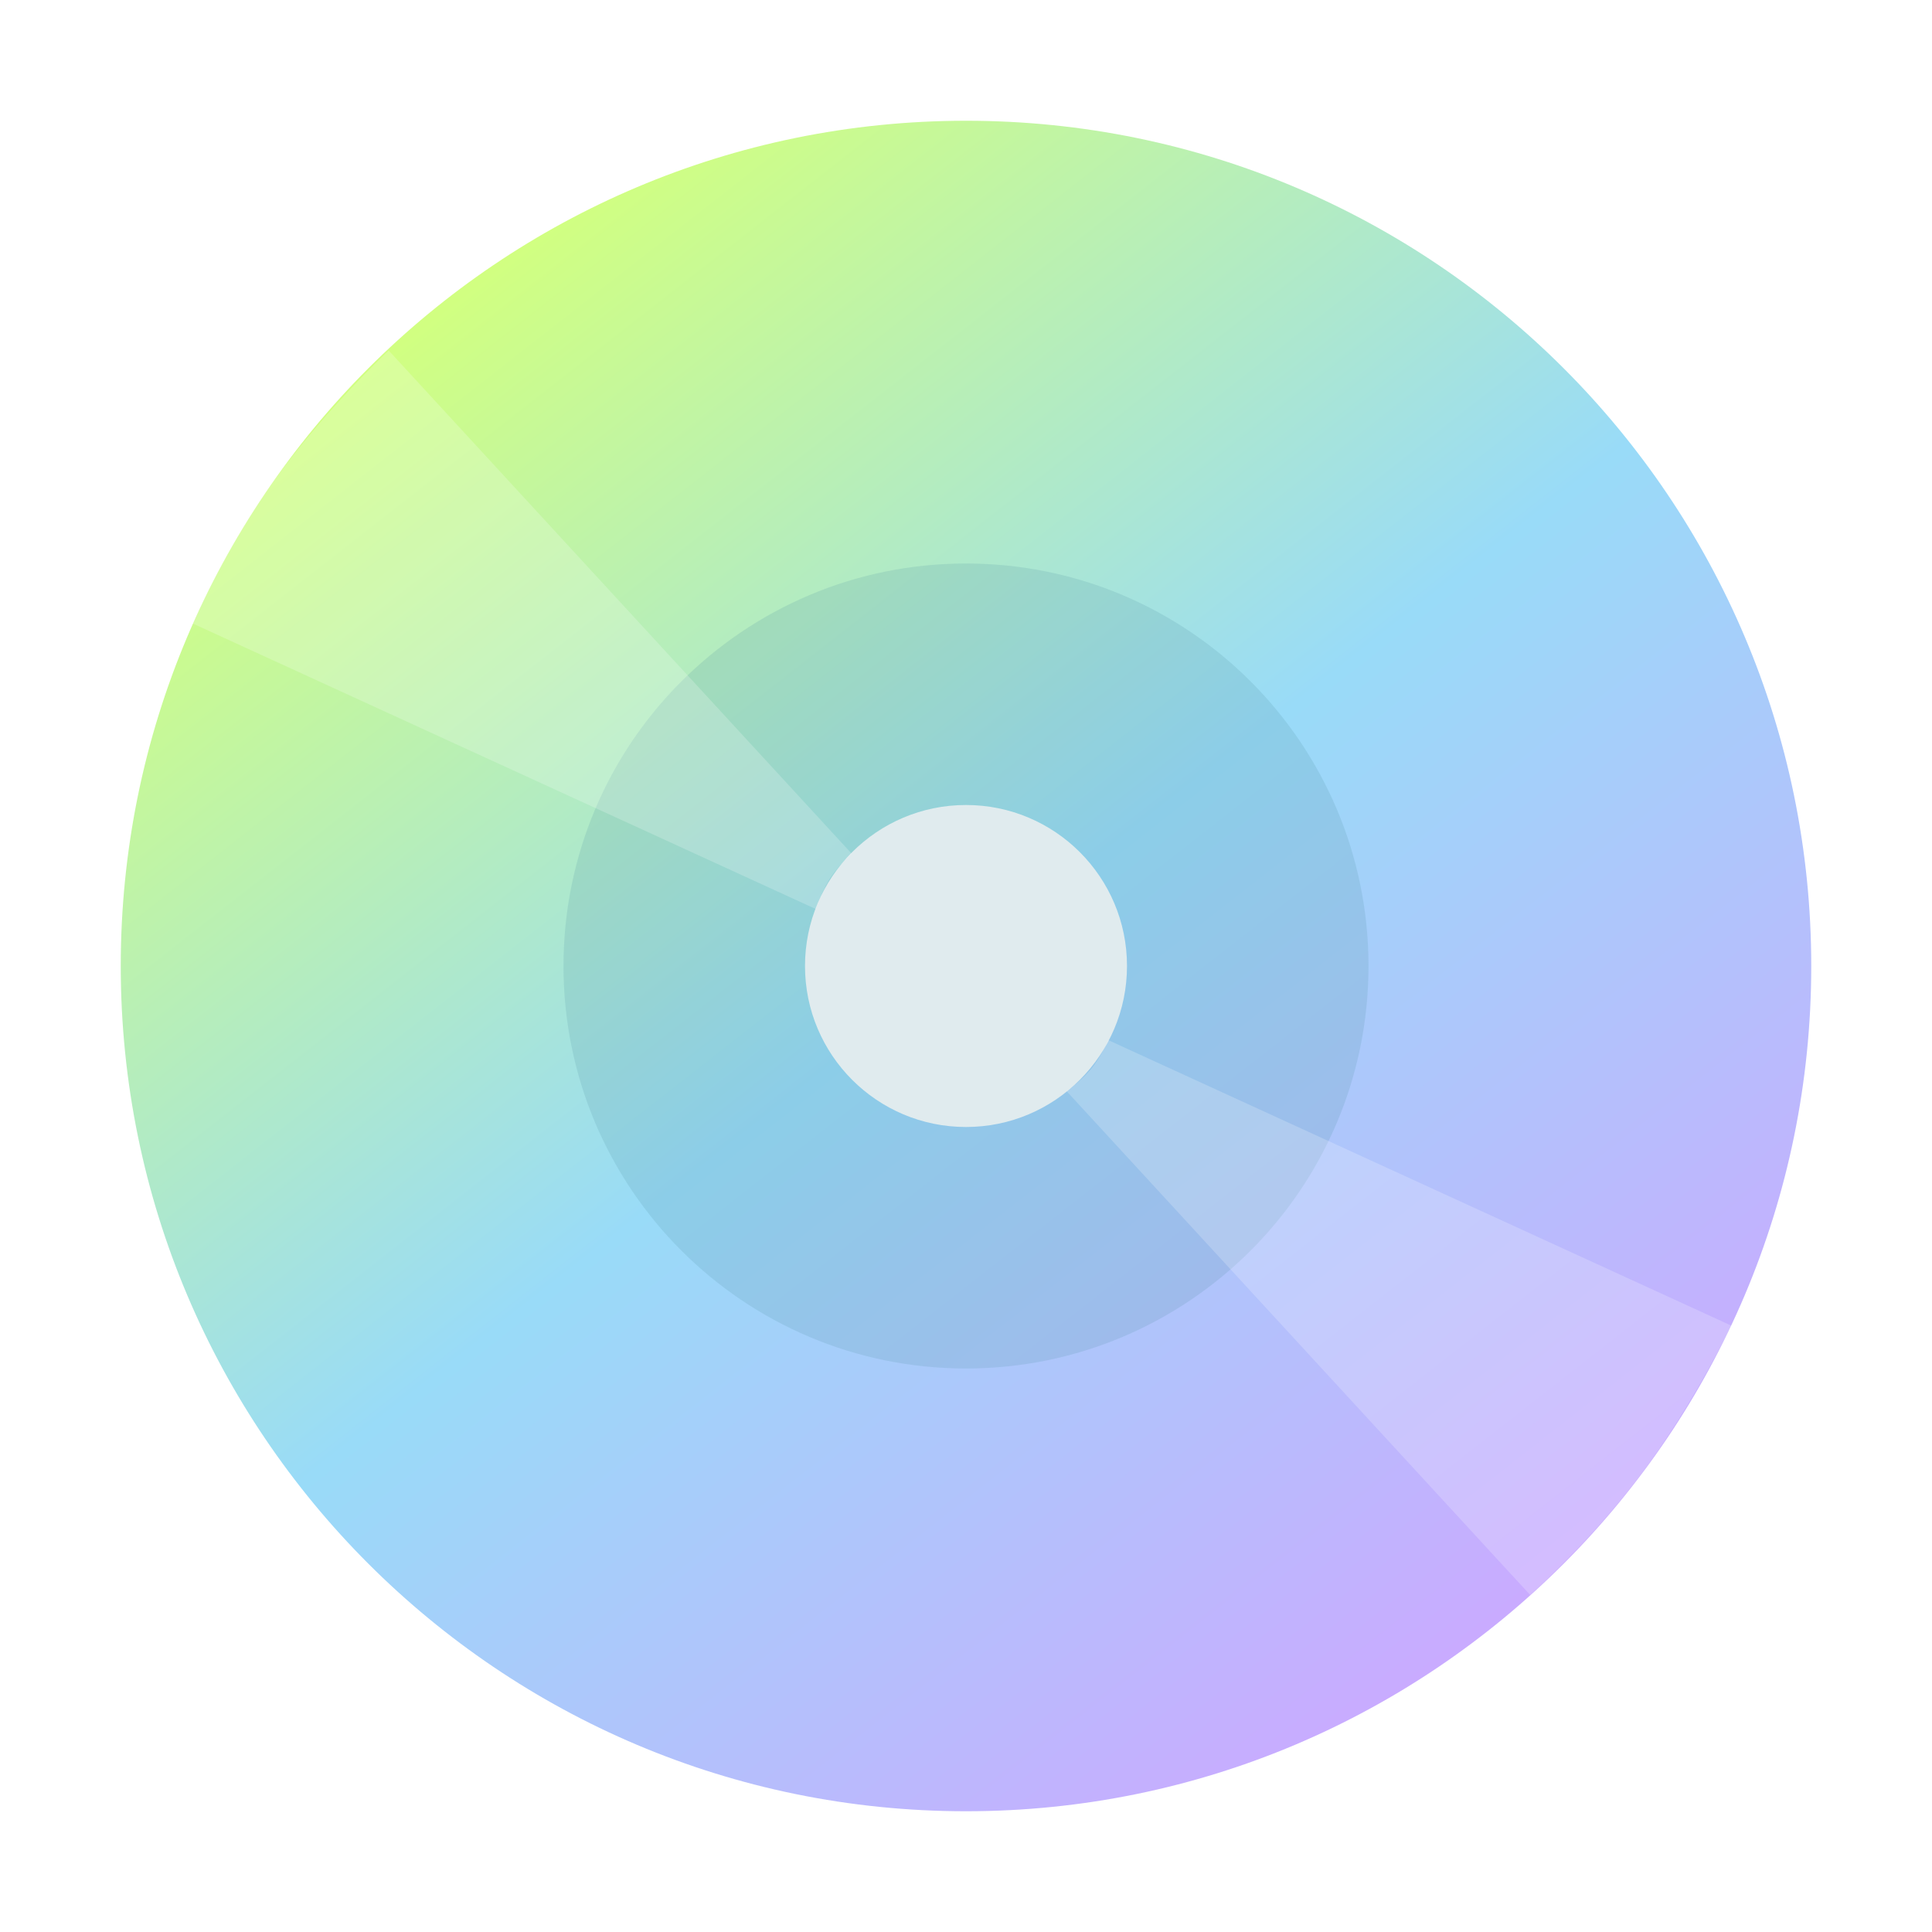 <svg xmlns="http://www.w3.org/2000/svg" xmlns:xlink="http://www.w3.org/1999/xlink" width="48" height="48" version="1.1" viewBox="0 0 48 48"><title>media-optical-48px</title><desc>Created with Sketch.</desc><defs><linearGradient id="linearGradient-1" x1="19.559%" x2="80.948%" y1="10.663%" y2="89.139%"><stop offset="0%" stop-color="#D1FF81"/><stop offset="49.767%" stop-color="#99DBF8"/><stop offset="100%" stop-color="#C9ABFF"/></linearGradient><filter id="filter-2" width="200%" height="200%" x="-50%" y="-50%" filterUnits="objectBoundingBox"><feGaussianBlur in="SourceGraphic" stdDeviation="0"/></filter></defs><g id="Page-1" fill="none" fill-rule="evenodd" stroke="none" stroke-width="1"><g id="media-optical-48px"><g id="Group" transform="translate(3, 3)"><path id="Combined-Shape" fill="url(#linearGradient-1)" d="M21,42 C32.598,42 42,32.598 42,21 C42,9.402 32.598,0 21,0 C9.402,0 0,9.402 0,21 C0,32.598 9.402,42 21,42 Z M21,25 C23.209,25 25,23.209 25,21 C25,18.791 23.209,17 21,17 C18.791,17 17,18.791 17,21 C17,23.209 18.791,25 21,25 Z"/><path id="Combined-Shape" fill="#50909E" d="M21,31 C26.523,31 31,26.523 31,21 C31,15.477 26.523,11 21,11 C15.477,11 11,15.477 11,21 C11,26.523 15.477,31 21,31 Z" opacity=".178"/><g id="Group-5" fill="#FFF" fill-opacity=".2" transform="translate(21, 21) rotate(90) translate(-21, -21) translate(4.5, 1)"><path id="Combined-Shape-Copy-3" d="M12.514,40.726 L15.867,24.067 C15.867,24.067 16.195,24.15 16.592,24.15 C16.988,24.15 17.502,23.98 17.502,23.98 L20.861,40.67 C20.861,40.67 19.021,41.117 16.852,41.132 C14.683,41.146 12.514,40.726 12.514,40.726 Z M12.506,-0.504 L15.867,16.194 C15.867,16.194 16.195,16.112 16.592,16.112 C16.988,16.112 17.502,16.281 17.502,16.281 L20.858,-0.391 C20.858,-0.391 18.914,-0.828 16.779,-0.857 C14.643,-0.885 12.506,-0.504 12.506,-0.504 Z" filter="url(#filter-2)" transform="translate(16.684, 20.137) rotate(36) translate(-16.684, -20.137)"/></g></g></g></g></svg>
